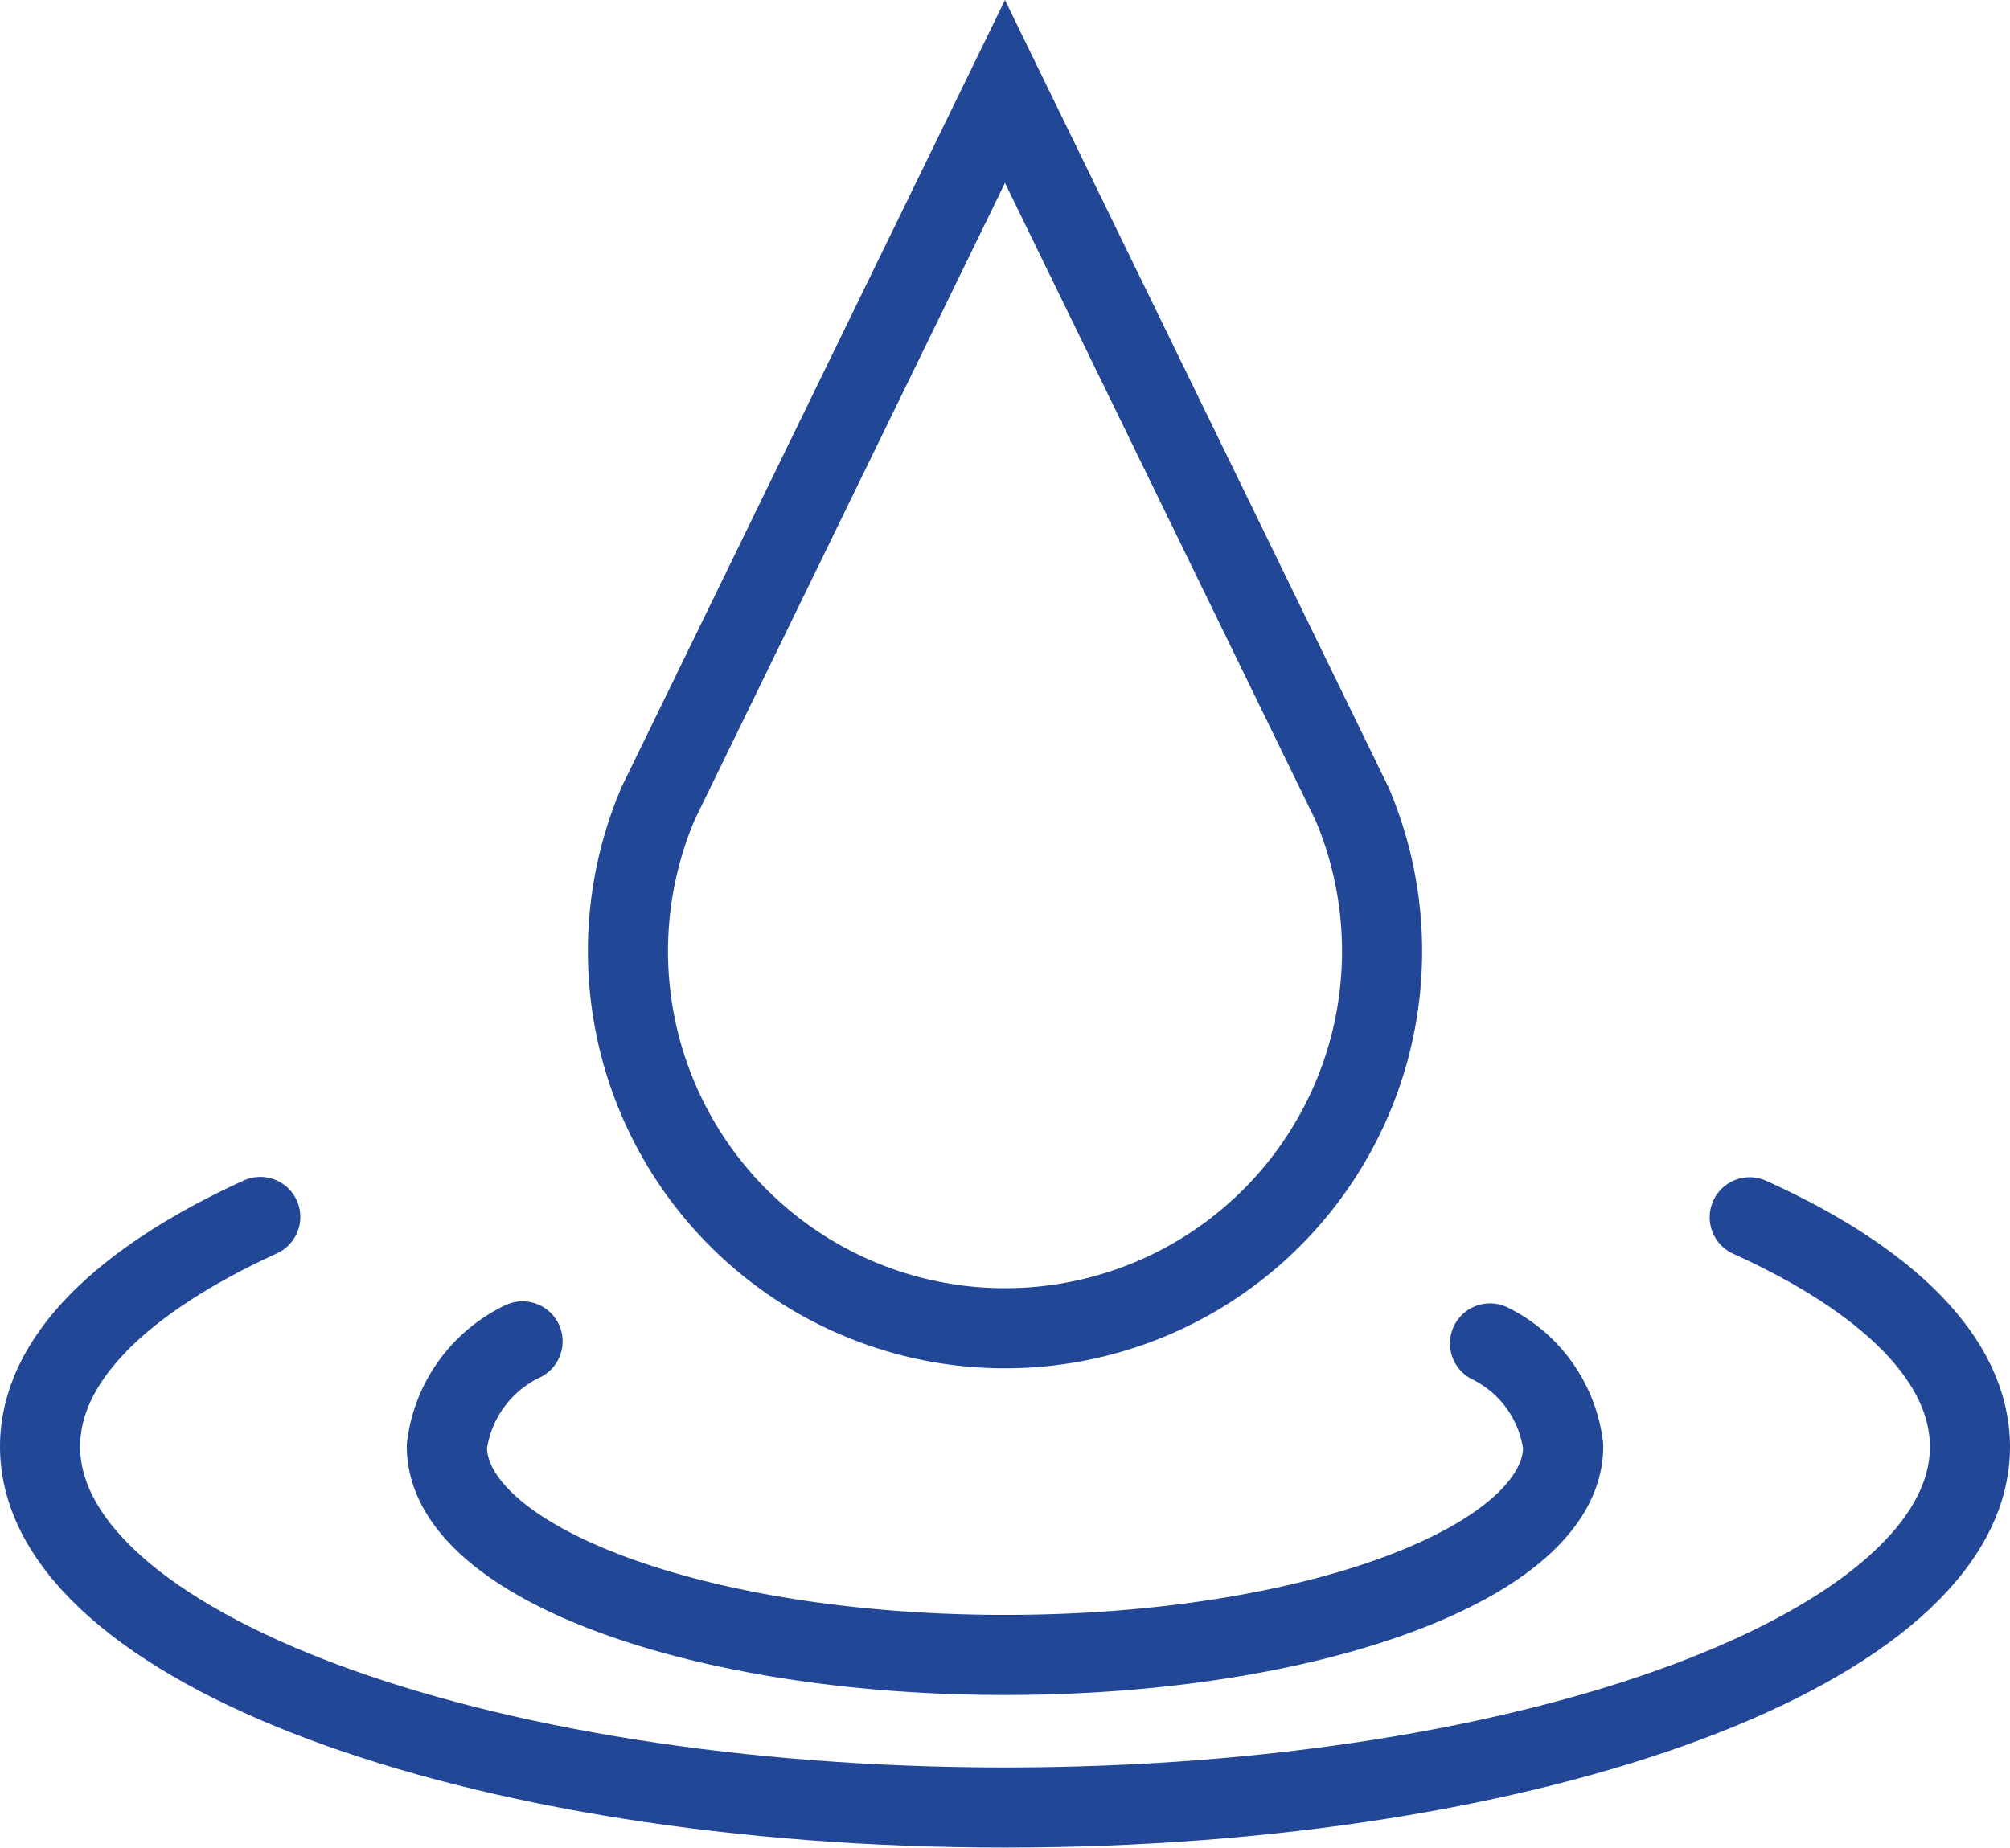 <svg xmlns="http://www.w3.org/2000/svg" viewBox="0 0 35.129 32.298">
  <defs>
    <style>
      .cls-1, .cls-2 {
        fill: none;
        stroke-miterlimit: 10;
        stroke-width: 1.4px;
      }

      .cls-1 {
        stroke: #214796;
        stroke-linecap: round;
        stroke-linejoin: round;
      }

      .cls-2 {
        stroke: #214796;
      }
    </style>
  </defs>
  <g id="Group_17483" data-name="Group 17483" transform="translate(-32.3 11441.599)">
    <path id="Path_11763" data-name="Path 11763" class="cls-1" d="M33.88,319.906c2.406,1.089,3.849,2.488,3.849,4.013,0,3.482-7.552,6.305-16.864,6.305S4,327.4,4,323.913C4,322.388,5.443,321,7.849,319.9" transform="translate(29 -11740.226)"/>
    <path id="Path_11764" data-name="Path 11764" class="cls-1" d="M134.532,354.332a2.322,2.322,0,0,1,1.279,1.8c0,2.013-4.368,3.646-9.755,3.646s-9.755-1.633-9.755-3.646a2.354,2.354,0,0,1,1.323-1.836" transform="translate(-76.191 -11772.447)"/>
    <path id="Path_11765" data-name="Path 11765" class="cls-2" d="M166.825,21.552,172.89,9.1l6.065,12.452.006.013a6.59,6.59,0,1,1-12.154.032Z" transform="translate(-123.026 -11449.1)"/>
  </g>
</svg>
